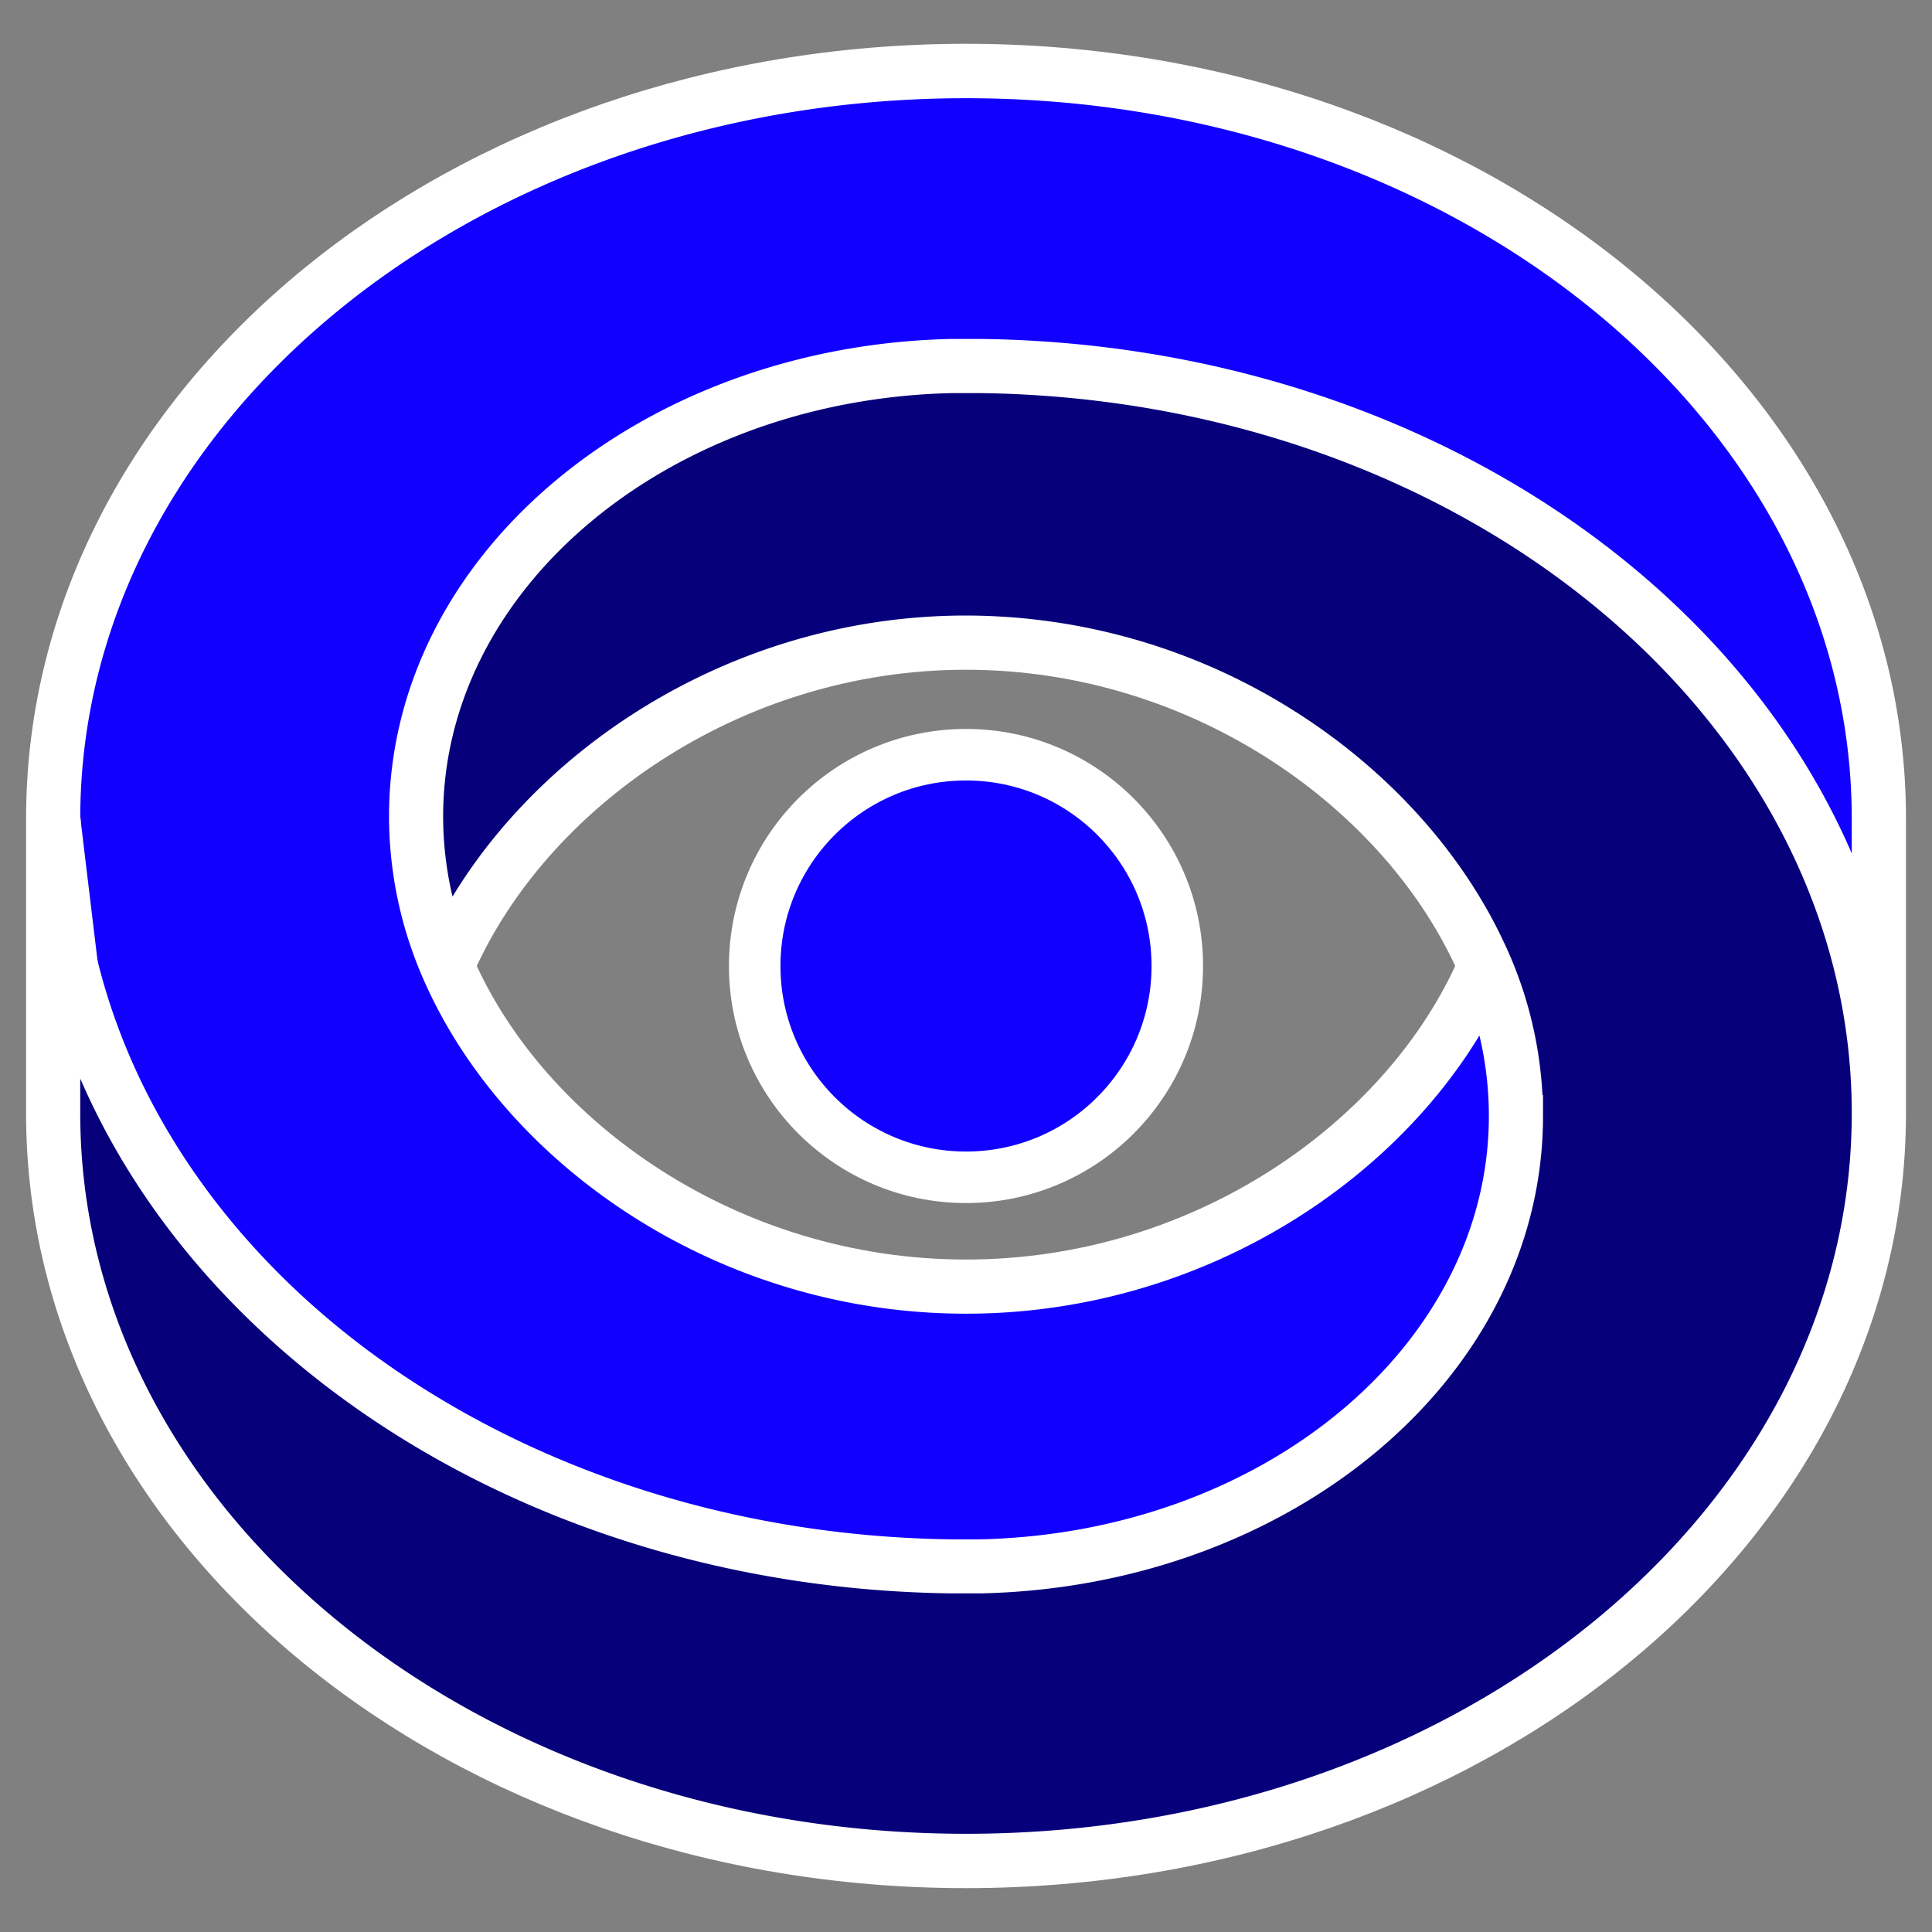 <svg xmlns="http://www.w3.org/2000/svg" viewBox="0 0 300 300"><rect x="0" y="0" width="300" height="300" fill="#808080" stroke="none"/><defs><style>.cls-1{fill:#07007b;}.cls-2{fill:#fff;}.cls-3,.cls-5{fill:#10f;}.cls-4{fill:none;stroke-width:6.5px;}.cls-4,.cls-5{stroke:#fff;stroke-miterlimit:10;}.cls-5{stroke-width:8px;}</style></defs><g id="Layer_3_copy" data-name="Layer 3 copy"><path class="cls-1" d="M236.35,173.28a59.84,59.84,0,0,0-4.91-23.69c-.17-.41-.36-.81-.54-1.21l-.35-.75c-6.25-13.35-17.21-25.55-31.19-34.41A92.39,92.39,0,0,0,150,98.83c-36.67,0-68,22.07-80.53,48.74a57.54,57.54,0,0,1-3.91-20.78c0-37.34,36.44-68,82.25-69h4.39c67.4.85,123.13,40.4,135.86,92.46a95,95,0,0,1,2.73,22.65C290.77,236.32,227.93,288,150,288S9.21,236.31,9.21,172.88V146.27c.27,1.34.55,2.68.87,4h0c13,53.07,69.68,93,137.7,93.9h4.43C198.71,243.21,236.35,212,236.35,173.28Z"/><path class="cls-2" d="M150,198.83c36.69,0,67.87-22.14,79.53-48.83-11.66-26.7-42.85-49.25-79.53-49.25S82.14,123.3,70.47,150C82.13,176.69,113.31,198.83,150,198.83Zm86.35-25.55c0,38.72-37.64,69.93-84.12,70.89H147.8c-68-.85-124.69-40.83-137.7-93.9h0c-.32-1.32-.6-2.66-.87-4v26.61C9.21,236.31,72.06,288,150,288s140.77-51.71,140.79-115.11a95,95,0,0,0-2.73-22.65C275.33,98.21,219.6,58.66,152.2,57.81h-4.39c-45.81,1-82.25,31.64-82.25,69a57.54,57.54,0,0,0,3.91,20.78C82,120.9,113.33,98.83,150,98.83a92.39,92.39,0,0,1,49.36,14.39c14,8.86,24.94,21.06,31.19,34.41l.35.75c.18.4.37.8.54,1.21A59.84,59.84,0,0,1,236.35,173.28Zm-227-42.14c0,1.1.1,2.2.19,3.3a.91.91,0,0,1,0,.17q.3,3.67.87,7.28V142c.41,2.6.92,5.16,1.54,7.7h0c6.36,26,23.47,48.95,47.42,65.47s54.74,26.63,88.45,27h4.38c45.81-1,82.25-31.63,82.25-69a57.3,57.3,0,0,0-3.92-20.82C218,179.11,186.65,200.74,150,200.74c-37.58,0-69.58-22.75-81.45-50.33a59.64,59.64,0,0,1-4.91-23.62c0-38.72,37.65-69.92,84.14-70.89h4.44c68,.85,124.67,40.76,137.67,93.84h0c.33,1.32.62,2.66.88,4V127.13C290.79,63.7,228,12,150,12S9.25,63.66,9.21,127.06v0c0,1.19,0,2.37.07,3.54Zm283.4-4V173c-.06,64.78-64.11,117-142.71,117S7.3,237.7,7.3,172.88V127.05c0-64.79,64.11-117,142.7-117S292.71,62.3,292.71,127.13Z"/><path class="cls-3" d="M234.44,173.28c0,37.35-36.44,68-82.25,69h-4.38c-33.71-.42-64.49-10.54-88.45-27S18.3,175.77,11.94,149.74L9.21,127.08v0C9.25,63.66,72.09,12,150,12S290.79,63.7,290.79,127.13v26.59c-.26-1.33-.55-2.67-.88-4h0c-13-53.08-69.66-93-137.67-93.84h-4.44c-46.49,1-84.14,32.17-84.14,70.89a59.64,59.64,0,0,0,4.91,23.62C80.42,178,112.42,200.74,150,200.74c36.65,0,68-21.63,80.52-48.28A57.3,57.3,0,0,1,234.44,173.28Z"/><path class="cls-2" d="M9.21,127.08l2.73,22.66c-.62-2.58-1.15-5.2-1.56-7.85Z"/><path class="cls-4" d="M150,10.05c-78.59,0-142.65,52.21-142.7,117v45.83C7.3,237.7,71.37,289.94,150,289.94s142.65-52.21,142.71-117V127.13C292.71,62.3,228.63,10.05,150,10.05Z"/><path class="cls-4" d="M147.8,244.17h4.43c46.48-1,84.12-32.17,84.12-70.89a59.84,59.84,0,0,0-4.91-23.69c-.17-.41-.36-.81-.54-1.21l-.35-.75c-6.25-13.35-17.21-25.55-31.19-34.41A92.39,92.39,0,0,0,150,98.83c-36.67,0-68,22.07-80.53,48.74a57.54,57.54,0,0,1-3.91-20.78c0-37.34,36.44-68,82.25-69h4.39c67.4.85,123.13,40.4,135.86,92.46a95,95,0,0,1,2.73,22.65C290.77,236.32,227.93,288,150,288S9.21,236.31,9.21,172.88V146.27c.27,1.34.55,2.68.87,4h0C23.11,203.34,79.78,243.32,147.8,244.17Z"/><path class="cls-4" d="M229.53,150c-11.66,26.69-42.84,48.83-79.53,48.83S82.13,176.69,70.47,150c11.67-26.7,42.85-49.25,79.53-49.25S217.87,123.3,229.53,150Z"/><path class="cls-4" d="M9.21,127.08l1.17,14.81c.41,2.65.94,5.27,1.56,7.85L9.21,127.08"/><path class="cls-4" d="M9.21,127.08v0C9.25,63.66,72.09,12,150,12S290.79,63.7,290.79,127.13v26.59c-.26-1.33-.55-2.67-.88-4h0c-13-53.08-69.66-93-137.67-93.84h-4.44c-46.49,1-84.14,32.17-84.14,70.89a59.64,59.64,0,0,0,4.91,23.62C80.42,178,112.42,200.74,150,200.74c36.65,0,68-21.63,80.52-48.28a57.3,57.3,0,0,1,3.92,20.82c0,37.35-36.44,68-82.25,69h-4.38c-33.71-.42-64.49-10.54-88.45-27S18.3,175.77,11.94,149.74h0c-.62-2.54-1.13-5.1-1.54-7.7v-.15q-.57-3.6-.87-7.28a.91.91,0,0,0,0-.17c-.09-1.1-.14-2.2-.19-3.3l0-.52c0-1.17-.07-2.35-.07-3.54"/><circle class="cls-5" cx="150" cy="150" r="32.81"/></g></svg>